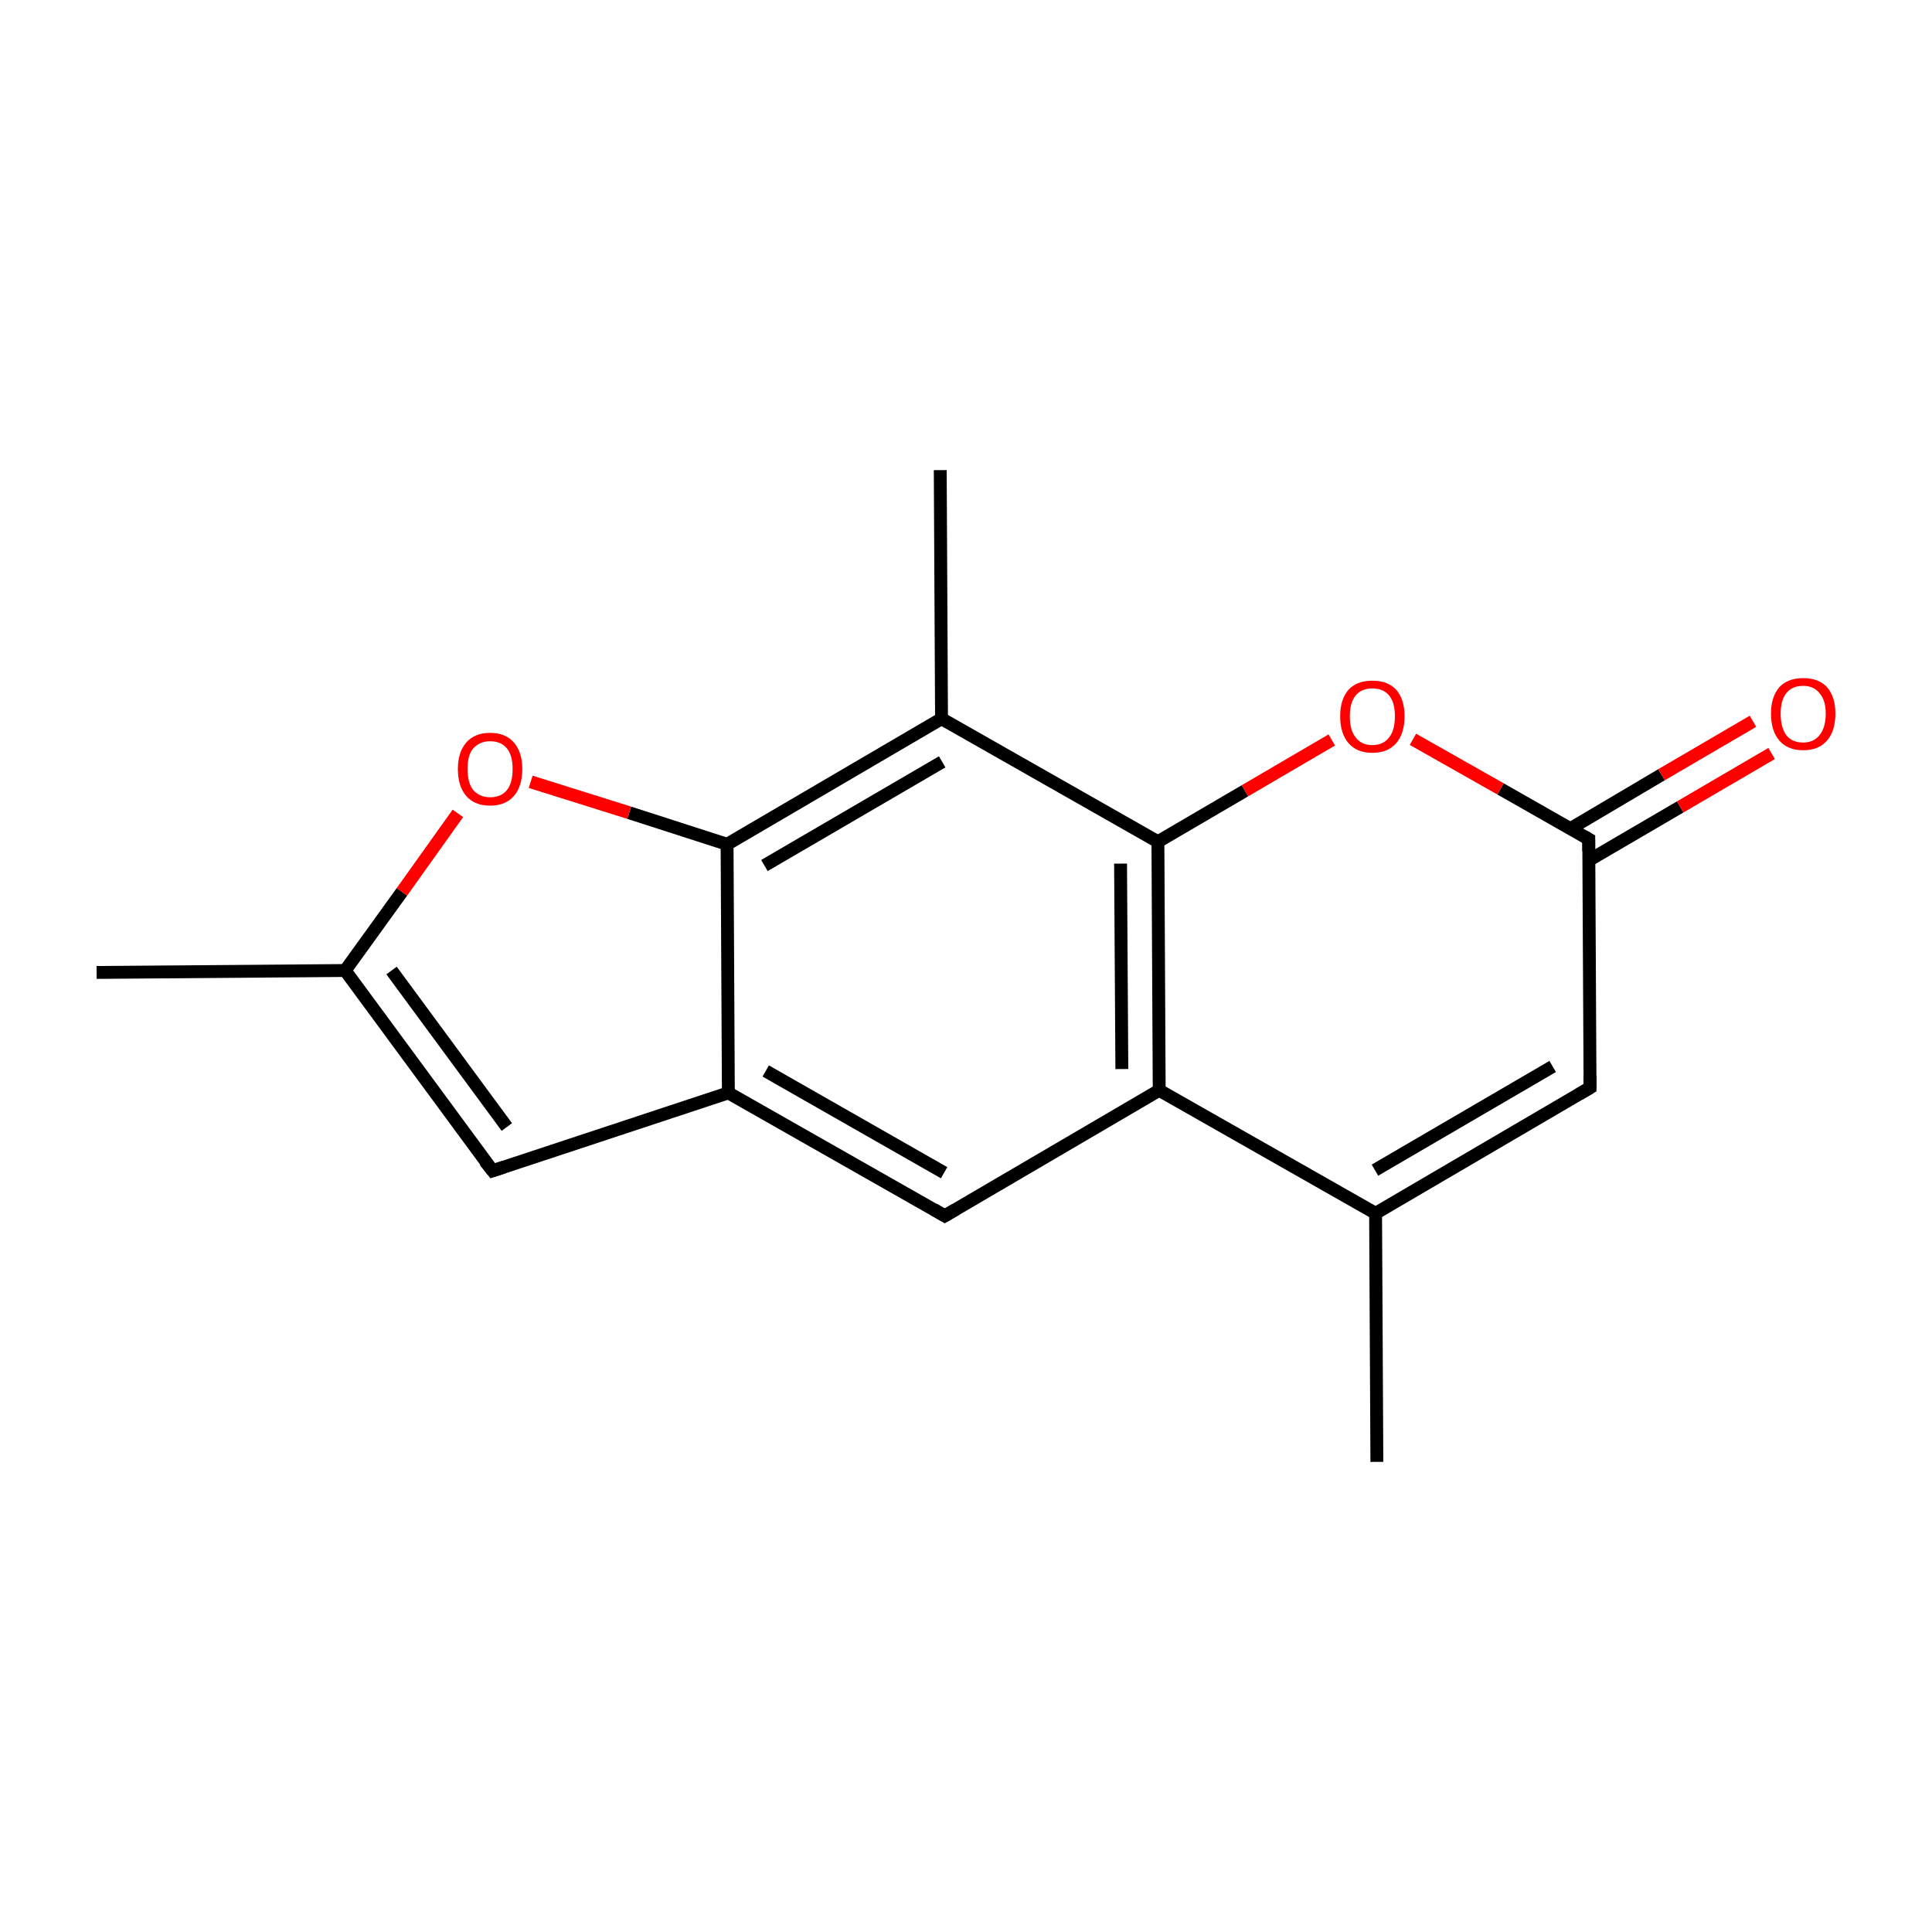 <?xml version='1.0' encoding='iso-8859-1'?>
<svg version='1.1' baseProfile='full'
              xmlns='http://www.w3.org/2000/svg'
                      xmlns:rdkit='http://www.rdkit.org/xml'
                      xmlns:xlink='http://www.w3.org/1999/xlink'
                  xml:space='preserve'
width='300px' height='300px' viewBox='0 0 300 300'>
<!-- END OF HEADER -->
<rect style='opacity:1.0;fill:#FFFFFF;stroke:none' width='300.0' height='300.0' x='0.0' y='0.0'> </rect>
<path class='bond-0 atom-0 atom-1' d='M 15.0,151.0 L 53.6,150.7' style='fill:none;fill-rule:evenodd;stroke:#000000;stroke-width:2.0px;stroke-linecap:butt;stroke-linejoin:miter;stroke-opacity:1' />
<path class='bond-1 atom-1 atom-2' d='M 53.6,150.7 L 76.5,181.8' style='fill:none;fill-rule:evenodd;stroke:#000000;stroke-width:2.0px;stroke-linecap:butt;stroke-linejoin:miter;stroke-opacity:1' />
<path class='bond-1 atom-1 atom-2' d='M 60.8,150.7 L 78.7,175.0' style='fill:none;fill-rule:evenodd;stroke:#000000;stroke-width:2.0px;stroke-linecap:butt;stroke-linejoin:miter;stroke-opacity:1' />
<path class='bond-2 atom-2 atom-3' d='M 76.5,181.8 L 113.1,169.7' style='fill:none;fill-rule:evenodd;stroke:#000000;stroke-width:2.0px;stroke-linecap:butt;stroke-linejoin:miter;stroke-opacity:1' />
<path class='bond-3 atom-3 atom-4' d='M 113.1,169.7 L 146.7,188.8' style='fill:none;fill-rule:evenodd;stroke:#000000;stroke-width:2.0px;stroke-linecap:butt;stroke-linejoin:miter;stroke-opacity:1' />
<path class='bond-3 atom-3 atom-4' d='M 118.9,166.3 L 146.6,182.1' style='fill:none;fill-rule:evenodd;stroke:#000000;stroke-width:2.0px;stroke-linecap:butt;stroke-linejoin:miter;stroke-opacity:1' />
<path class='bond-4 atom-4 atom-5' d='M 146.7,188.8 L 180.0,169.3' style='fill:none;fill-rule:evenodd;stroke:#000000;stroke-width:2.0px;stroke-linecap:butt;stroke-linejoin:miter;stroke-opacity:1' />
<path class='bond-5 atom-5 atom-6' d='M 180.0,169.3 L 213.6,188.4' style='fill:none;fill-rule:evenodd;stroke:#000000;stroke-width:2.0px;stroke-linecap:butt;stroke-linejoin:miter;stroke-opacity:1' />
<path class='bond-6 atom-6 atom-7' d='M 213.6,188.4 L 213.8,227.0' style='fill:none;fill-rule:evenodd;stroke:#000000;stroke-width:2.0px;stroke-linecap:butt;stroke-linejoin:miter;stroke-opacity:1' />
<path class='bond-7 atom-6 atom-8' d='M 213.6,188.4 L 246.9,168.9' style='fill:none;fill-rule:evenodd;stroke:#000000;stroke-width:2.0px;stroke-linecap:butt;stroke-linejoin:miter;stroke-opacity:1' />
<path class='bond-7 atom-6 atom-8' d='M 213.5,181.7 L 241.1,165.6' style='fill:none;fill-rule:evenodd;stroke:#000000;stroke-width:2.0px;stroke-linecap:butt;stroke-linejoin:miter;stroke-opacity:1' />
<path class='bond-8 atom-8 atom-9' d='M 246.9,168.9 L 246.7,130.3' style='fill:none;fill-rule:evenodd;stroke:#000000;stroke-width:2.0px;stroke-linecap:butt;stroke-linejoin:miter;stroke-opacity:1' />
<path class='bond-9 atom-9 atom-10' d='M 246.7,133.6 L 260.9,125.3' style='fill:none;fill-rule:evenodd;stroke:#000000;stroke-width:2.0px;stroke-linecap:butt;stroke-linejoin:miter;stroke-opacity:1' />
<path class='bond-9 atom-9 atom-10' d='M 260.9,125.3 L 275.1,117.0' style='fill:none;fill-rule:evenodd;stroke:#FF0000;stroke-width:2.0px;stroke-linecap:butt;stroke-linejoin:miter;stroke-opacity:1' />
<path class='bond-9 atom-9 atom-10' d='M 243.8,128.7 L 258.0,120.3' style='fill:none;fill-rule:evenodd;stroke:#000000;stroke-width:2.0px;stroke-linecap:butt;stroke-linejoin:miter;stroke-opacity:1' />
<path class='bond-9 atom-9 atom-10' d='M 258.0,120.3 L 272.2,112.0' style='fill:none;fill-rule:evenodd;stroke:#FF0000;stroke-width:2.0px;stroke-linecap:butt;stroke-linejoin:miter;stroke-opacity:1' />
<path class='bond-10 atom-9 atom-11' d='M 246.7,130.3 L 233.0,122.5' style='fill:none;fill-rule:evenodd;stroke:#000000;stroke-width:2.0px;stroke-linecap:butt;stroke-linejoin:miter;stroke-opacity:1' />
<path class='bond-10 atom-9 atom-11' d='M 233.0,122.5 L 219.4,114.8' style='fill:none;fill-rule:evenodd;stroke:#FF0000;stroke-width:2.0px;stroke-linecap:butt;stroke-linejoin:miter;stroke-opacity:1' />
<path class='bond-11 atom-11 atom-12' d='M 206.8,114.9 L 193.3,122.8' style='fill:none;fill-rule:evenodd;stroke:#FF0000;stroke-width:2.0px;stroke-linecap:butt;stroke-linejoin:miter;stroke-opacity:1' />
<path class='bond-11 atom-11 atom-12' d='M 193.3,122.8 L 179.8,130.7' style='fill:none;fill-rule:evenodd;stroke:#000000;stroke-width:2.0px;stroke-linecap:butt;stroke-linejoin:miter;stroke-opacity:1' />
<path class='bond-12 atom-12 atom-13' d='M 179.8,130.7 L 146.2,111.6' style='fill:none;fill-rule:evenodd;stroke:#000000;stroke-width:2.0px;stroke-linecap:butt;stroke-linejoin:miter;stroke-opacity:1' />
<path class='bond-13 atom-13 atom-14' d='M 146.2,111.6 L 146.0,73.0' style='fill:none;fill-rule:evenodd;stroke:#000000;stroke-width:2.0px;stroke-linecap:butt;stroke-linejoin:miter;stroke-opacity:1' />
<path class='bond-14 atom-13 atom-15' d='M 146.2,111.6 L 112.9,131.1' style='fill:none;fill-rule:evenodd;stroke:#000000;stroke-width:2.0px;stroke-linecap:butt;stroke-linejoin:miter;stroke-opacity:1' />
<path class='bond-14 atom-13 atom-15' d='M 146.3,118.3 L 118.7,134.4' style='fill:none;fill-rule:evenodd;stroke:#000000;stroke-width:2.0px;stroke-linecap:butt;stroke-linejoin:miter;stroke-opacity:1' />
<path class='bond-15 atom-15 atom-16' d='M 112.9,131.1 L 97.7,126.2' style='fill:none;fill-rule:evenodd;stroke:#000000;stroke-width:2.0px;stroke-linecap:butt;stroke-linejoin:miter;stroke-opacity:1' />
<path class='bond-15 atom-15 atom-16' d='M 97.7,126.2 L 82.4,121.4' style='fill:none;fill-rule:evenodd;stroke:#FF0000;stroke-width:2.0px;stroke-linecap:butt;stroke-linejoin:miter;stroke-opacity:1' />
<path class='bond-16 atom-16 atom-1' d='M 71.1,126.3 L 62.4,138.5' style='fill:none;fill-rule:evenodd;stroke:#FF0000;stroke-width:2.0px;stroke-linecap:butt;stroke-linejoin:miter;stroke-opacity:1' />
<path class='bond-16 atom-16 atom-1' d='M 62.4,138.5 L 53.6,150.7' style='fill:none;fill-rule:evenodd;stroke:#000000;stroke-width:2.0px;stroke-linecap:butt;stroke-linejoin:miter;stroke-opacity:1' />
<path class='bond-17 atom-15 atom-3' d='M 112.9,131.1 L 113.1,169.7' style='fill:none;fill-rule:evenodd;stroke:#000000;stroke-width:2.0px;stroke-linecap:butt;stroke-linejoin:miter;stroke-opacity:1' />
<path class='bond-18 atom-12 atom-5' d='M 179.8,130.7 L 180.0,169.3' style='fill:none;fill-rule:evenodd;stroke:#000000;stroke-width:2.0px;stroke-linecap:butt;stroke-linejoin:miter;stroke-opacity:1' />
<path class='bond-18 atom-12 atom-5' d='M 174.0,134.1 L 174.2,166.0' style='fill:none;fill-rule:evenodd;stroke:#000000;stroke-width:2.0px;stroke-linecap:butt;stroke-linejoin:miter;stroke-opacity:1' />
<path d='M 75.3,180.3 L 76.5,181.8 L 78.3,181.2' style='fill:none;stroke:#000000;stroke-width:2.0px;stroke-linecap:butt;stroke-linejoin:miter;stroke-miterlimit:10;stroke-opacity:1;' />
<path d='M 145.0,187.8 L 146.7,188.8 L 148.4,187.8' style='fill:none;stroke:#000000;stroke-width:2.0px;stroke-linecap:butt;stroke-linejoin:miter;stroke-miterlimit:10;stroke-opacity:1;' />
<path d='M 245.2,169.9 L 246.9,168.9 L 246.9,167.0' style='fill:none;stroke:#000000;stroke-width:2.0px;stroke-linecap:butt;stroke-linejoin:miter;stroke-miterlimit:10;stroke-opacity:1;' />
<path d='M 246.7,132.2 L 246.7,130.3 L 246.0,129.9' style='fill:none;stroke:#000000;stroke-width:2.0px;stroke-linecap:butt;stroke-linejoin:miter;stroke-miterlimit:10;stroke-opacity:1;' />
<path class='atom-10' d='M 275.0 110.8
Q 275.0 108.2, 276.3 106.7
Q 277.6 105.3, 280.0 105.3
Q 282.4 105.3, 283.7 106.7
Q 285.0 108.2, 285.0 110.8
Q 285.0 113.5, 283.7 115.0
Q 282.4 116.5, 280.0 116.5
Q 277.6 116.5, 276.3 115.0
Q 275.0 113.5, 275.0 110.8
M 280.0 115.3
Q 281.6 115.3, 282.5 114.2
Q 283.5 113.0, 283.5 110.8
Q 283.5 108.7, 282.5 107.6
Q 281.6 106.5, 280.0 106.5
Q 278.3 106.5, 277.4 107.6
Q 276.5 108.7, 276.5 110.8
Q 276.5 113.0, 277.4 114.2
Q 278.3 115.3, 280.0 115.3
' fill='#FF0000'/>
<path class='atom-11' d='M 208.1 111.2
Q 208.1 108.6, 209.4 107.1
Q 210.7 105.7, 213.1 105.7
Q 215.5 105.7, 216.8 107.1
Q 218.1 108.6, 218.1 111.2
Q 218.1 113.9, 216.8 115.4
Q 215.5 116.9, 213.1 116.9
Q 210.7 116.9, 209.4 115.4
Q 208.1 113.9, 208.1 111.2
M 213.1 115.7
Q 214.8 115.7, 215.7 114.5
Q 216.6 113.4, 216.6 111.2
Q 216.6 109.1, 215.7 108.0
Q 214.8 106.9, 213.1 106.9
Q 211.4 106.9, 210.5 108.0
Q 209.6 109.1, 209.6 111.2
Q 209.6 113.4, 210.5 114.5
Q 211.4 115.7, 213.1 115.7
' fill='#FF0000'/>
<path class='atom-16' d='M 71.1 119.4
Q 71.1 116.8, 72.4 115.3
Q 73.7 113.8, 76.1 113.8
Q 78.5 113.8, 79.8 115.3
Q 81.1 116.8, 81.1 119.4
Q 81.1 122.1, 79.8 123.6
Q 78.5 125.1, 76.1 125.1
Q 73.7 125.1, 72.4 123.6
Q 71.1 122.1, 71.1 119.4
M 76.1 123.8
Q 77.8 123.8, 78.7 122.7
Q 79.6 121.6, 79.6 119.4
Q 79.6 117.3, 78.7 116.2
Q 77.8 115.1, 76.1 115.1
Q 74.5 115.1, 73.5 116.2
Q 72.6 117.2, 72.6 119.4
Q 72.6 121.6, 73.5 122.7
Q 74.5 123.8, 76.1 123.8
' fill='#FF0000'/>
</svg>
